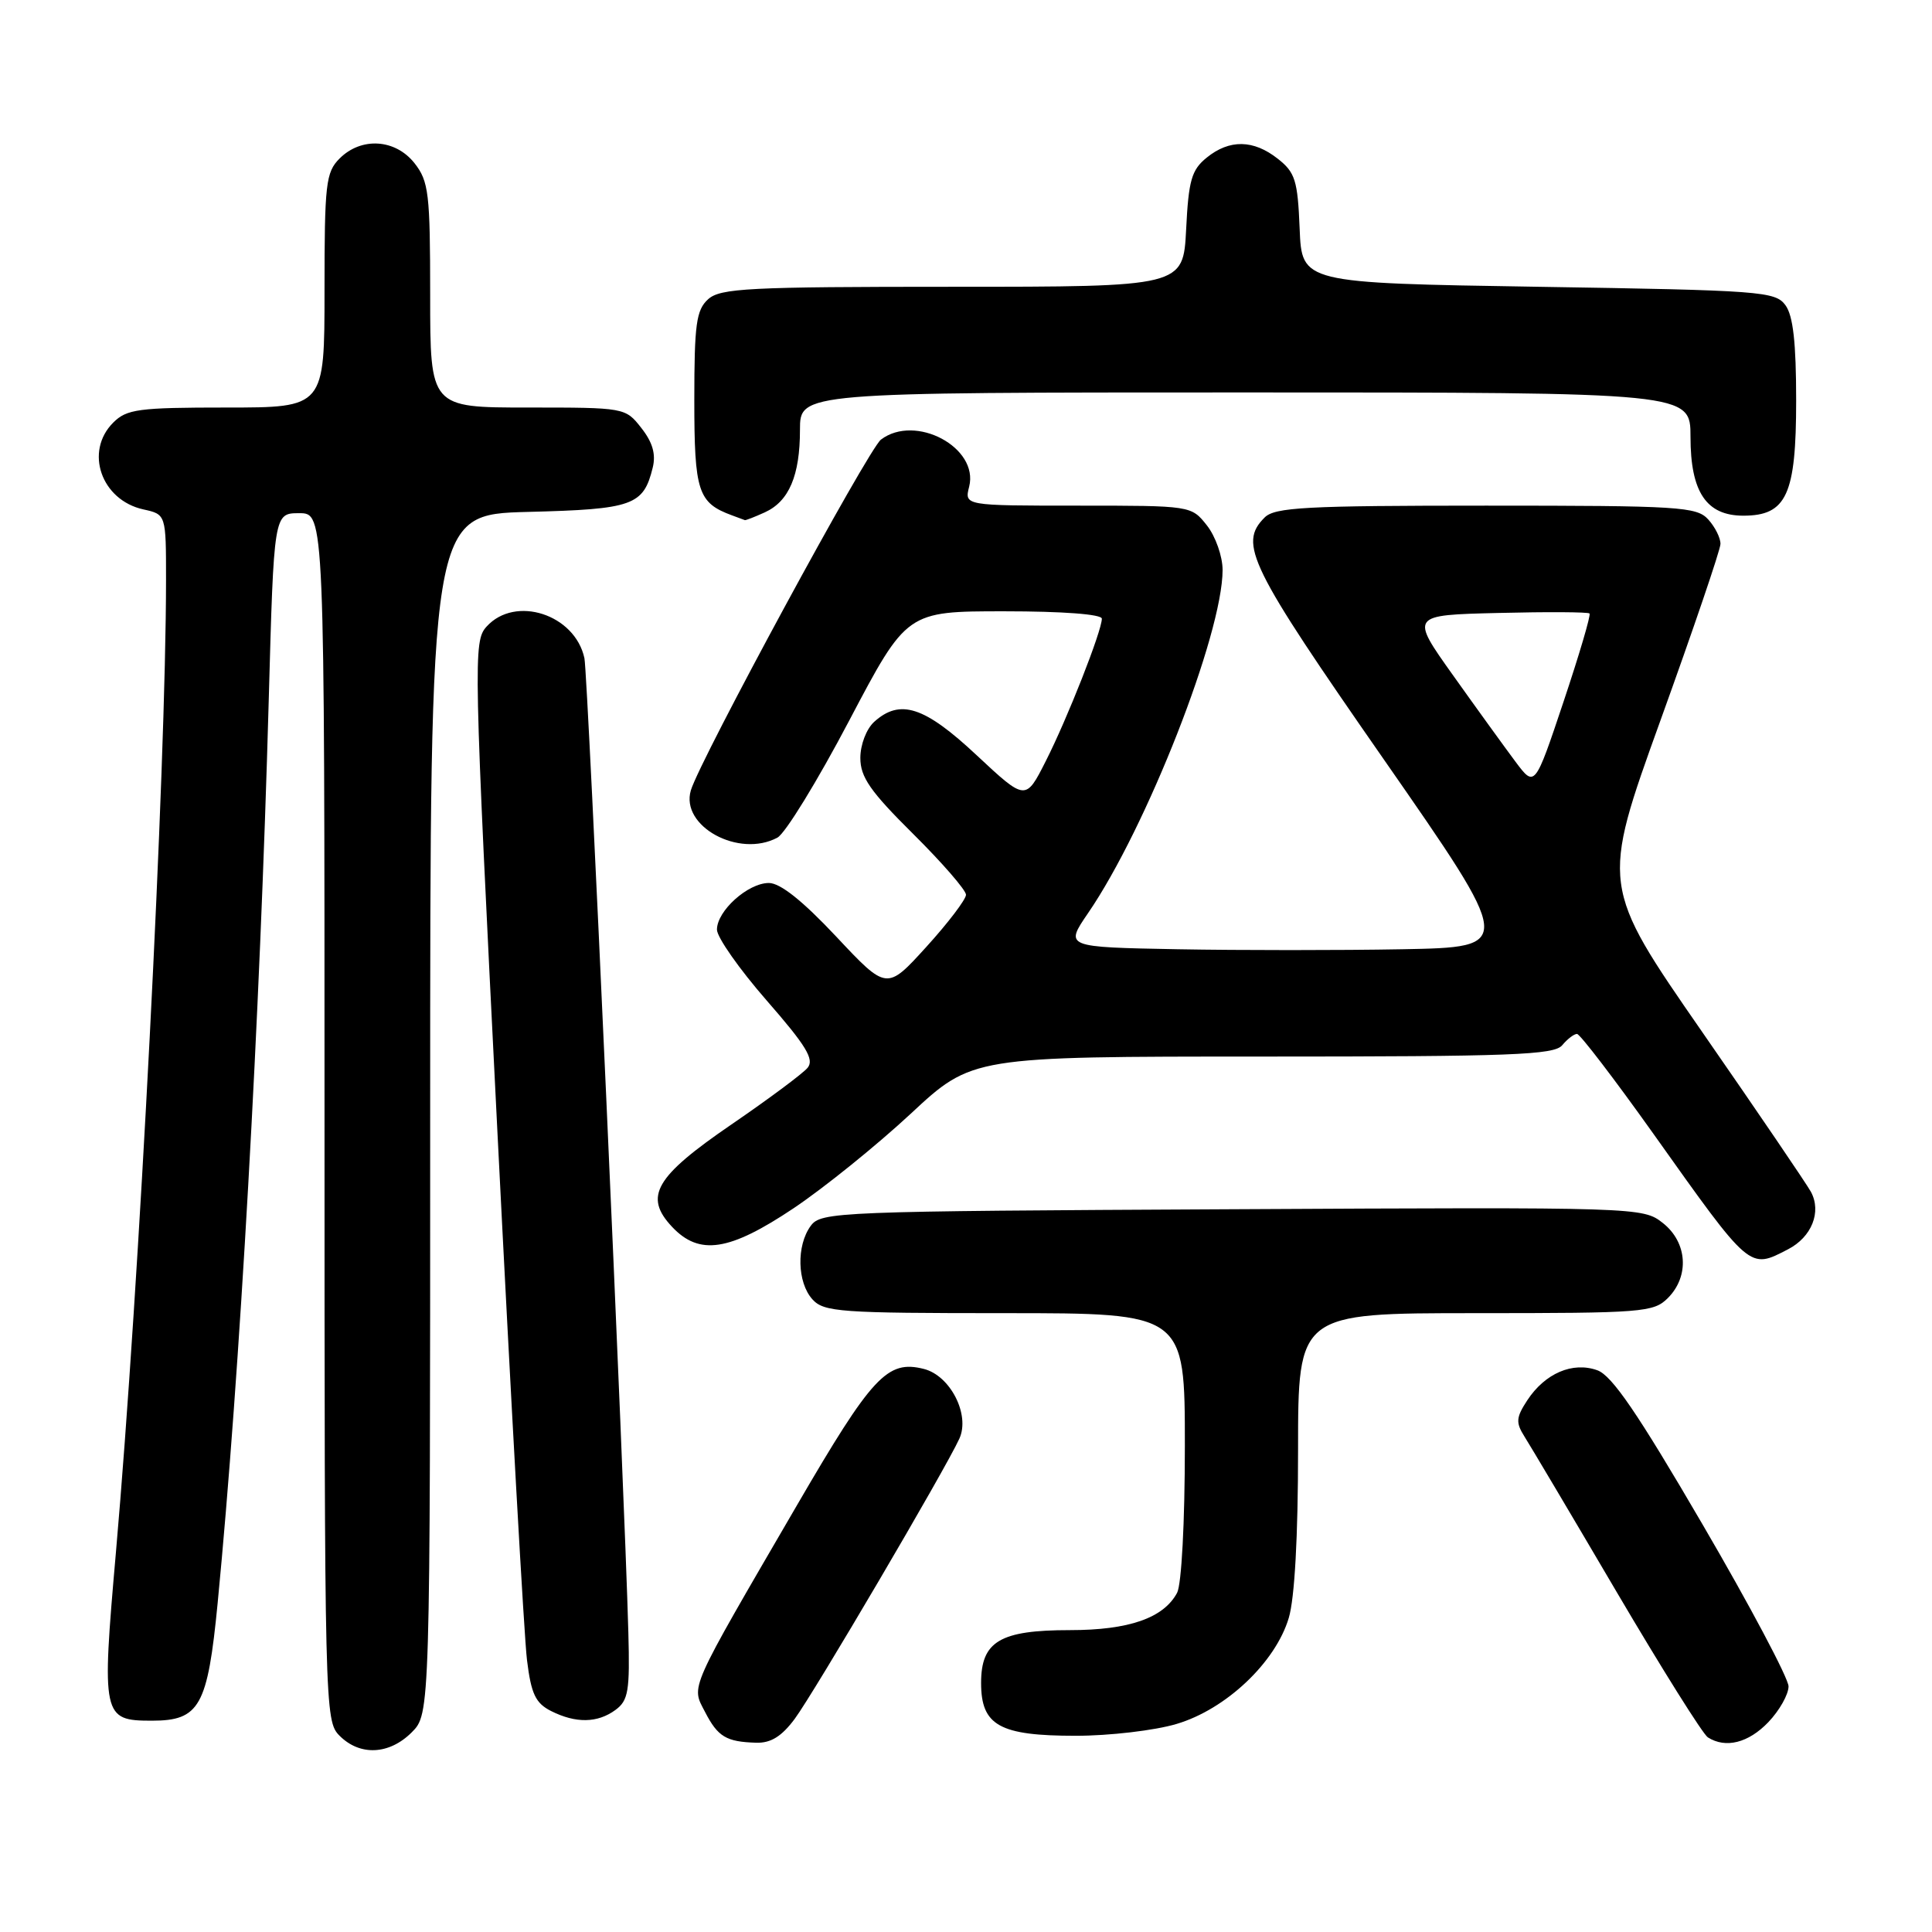<?xml version="1.0" encoding="UTF-8" standalone="no"?>
<!DOCTYPE svg PUBLIC "-//W3C//DTD SVG 1.1//EN" "http://www.w3.org/Graphics/SVG/1.1/DTD/svg11.dtd" >
<svg xmlns="http://www.w3.org/2000/svg" xmlns:xlink="http://www.w3.org/1999/xlink" version="1.1" viewBox="0 0 256 256">
 <g >
 <path fill="currentColor"
d=" M 54.55 229.55 C 57.00 227.09 57.00 227.09 57.00 147.62 C 57.00 68.16 57.00 68.16 69.97 67.83 C 83.88 67.48 85.26 66.98 86.49 61.96 C 86.93 60.18 86.47 58.60 84.98 56.71 C 82.87 54.01 82.79 54.00 69.93 54.00 C 57.00 54.00 57.00 54.00 57.00 39.13 C 57.00 25.61 56.81 24.03 54.93 21.63 C 52.39 18.41 47.88 18.12 45.00 21.00 C 43.17 22.83 43.00 24.33 43.00 38.50 C 43.00 54.00 43.00 54.00 30.00 54.00 C 18.33 54.00 16.79 54.21 15.00 56.00 C 11.17 59.83 13.41 66.27 19.00 67.50 C 22.00 68.16 22.00 68.16 22.00 76.83 C 21.99 101.92 18.46 170.31 15.36 205.70 C 13.45 227.46 13.57 228.00 20.12 228.00 C 26.45 228.00 27.51 226.11 28.84 212.41 C 31.79 181.98 34.44 135.03 35.61 92.75 C 36.29 68.00 36.29 68.00 39.65 68.00 C 43.00 68.00 43.00 68.00 43.00 148.00 C 43.00 226.67 43.03 228.03 45.00 230.00 C 47.70 232.70 51.57 232.52 54.55 229.55 Z  M 105.31 227.75 C 107.86 224.31 125.30 194.64 127.12 190.63 C 128.57 187.46 125.92 182.27 122.41 181.39 C 117.57 180.17 115.57 182.32 105.58 199.49 C 91.08 224.41 91.58 223.29 93.42 226.84 C 95.12 230.14 96.23 230.80 100.20 230.92 C 102.14 230.98 103.58 230.08 105.31 227.75 Z  M 234.31 228.20 C 235.79 226.65 236.99 224.52 236.99 223.45 C 236.98 222.38 231.86 212.72 225.60 202.00 C 217.01 187.27 213.60 182.27 211.66 181.57 C 208.39 180.39 204.72 181.97 202.37 185.55 C 200.88 187.83 200.83 188.49 202.00 190.35 C 202.75 191.53 208.26 200.81 214.23 210.97 C 220.21 221.13 225.64 229.79 226.30 230.21 C 228.66 231.71 231.67 230.95 234.31 228.20 Z  M 155.91 228.43 C 162.44 226.49 169.01 220.29 170.77 214.38 C 171.55 211.78 172.00 203.58 172.00 192.13 C 172.00 174.00 172.00 174.00 195.50 174.00 C 217.67 174.00 219.11 173.89 221.00 172.00 C 223.89 169.11 223.59 164.61 220.33 162.05 C 217.69 159.97 217.20 159.95 163.25 160.23 C 110.71 160.49 108.79 160.57 107.42 162.44 C 105.51 165.06 105.63 169.93 107.65 172.17 C 109.17 173.85 111.32 174.00 133.15 174.00 C 157.00 174.00 157.00 174.00 157.00 191.57 C 157.00 201.70 156.56 209.95 155.97 211.06 C 154.18 214.40 149.59 216.00 141.77 216.00 C 132.50 216.00 130.00 217.49 130.00 223.00 C 130.00 228.64 132.44 230.00 142.54 230.00 C 146.99 230.00 153.01 229.30 155.91 228.43 Z  M 81.56 226.57 C 83.26 225.32 83.47 224.06 83.26 216.32 C 82.73 196.64 77.89 89.34 77.44 87.22 C 76.19 81.40 68.27 78.84 64.48 83.02 C 62.70 84.99 62.74 86.97 65.90 149.77 C 67.69 185.37 69.45 216.96 69.83 219.97 C 70.38 224.45 70.96 225.67 73.00 226.71 C 76.29 228.37 79.17 228.33 81.56 226.57 Z  M 236.92 165.54 C 240.06 163.92 241.39 160.59 239.96 157.93 C 239.44 156.96 232.97 147.44 225.57 136.77 C 212.12 117.36 212.12 117.36 220.03 95.43 C 224.38 83.37 227.96 72.86 227.97 72.08 C 227.99 71.30 227.26 69.83 226.35 68.83 C 224.82 67.14 222.55 67.00 196.92 67.00 C 173.00 67.00 168.92 67.22 167.57 68.57 C 164.08 72.06 165.52 74.98 183.33 100.58 C 200.66 125.50 200.66 125.50 185.83 125.78 C 177.67 125.93 164.27 125.93 156.04 125.78 C 141.09 125.50 141.09 125.50 144.17 121.00 C 151.93 109.68 162.00 84.00 162.00 75.52 C 162.00 73.73 161.07 71.08 159.93 69.63 C 157.85 67.00 157.85 67.00 142.82 67.00 C 127.78 67.00 127.78 67.00 128.42 64.48 C 129.72 59.29 121.29 54.79 116.73 58.25 C 115.05 59.53 92.74 100.68 91.54 104.73 C 90.13 109.48 97.91 113.73 103.01 110.99 C 104.05 110.44 108.33 103.46 112.52 95.49 C 120.15 81.00 120.15 81.00 133.07 81.00 C 140.82 81.00 146.00 81.39 146.00 81.98 C 146.00 83.60 141.43 95.22 138.57 100.85 C 135.90 106.13 135.90 106.13 129.41 100.07 C 122.50 93.60 119.26 92.55 115.83 95.65 C 114.80 96.59 114.00 98.68 114.00 100.43 C 114.00 102.97 115.31 104.86 121.00 110.50 C 124.85 114.32 128.00 117.95 128.00 118.56 C 128.00 119.17 125.64 122.28 122.75 125.46 C 117.50 131.24 117.50 131.24 110.82 124.12 C 106.36 119.37 103.39 117.00 101.88 117.00 C 99.11 117.00 95.00 120.69 95.00 123.18 C 95.00 124.19 97.96 128.41 101.58 132.56 C 106.83 138.57 107.93 140.38 107.01 141.49 C 106.37 142.26 101.84 145.63 96.93 148.99 C 86.78 155.94 85.28 158.54 89.05 162.56 C 92.67 166.41 96.64 165.80 105.17 160.09 C 109.20 157.39 116.17 151.76 120.66 147.59 C 128.81 140.00 128.81 140.00 167.28 140.00 C 200.26 140.00 205.93 139.79 207.00 138.50 C 207.68 137.68 208.57 137.00 208.96 137.00 C 209.35 137.00 213.91 142.96 219.09 150.24 C 232.01 168.42 231.76 168.21 236.92 165.54 Z  M 101.34 67.89 C 104.55 66.43 106.00 63.02 106.00 56.95 C 106.00 52.00 106.00 52.00 165.00 52.00 C 224.00 52.00 224.00 52.00 224.00 57.89 C 224.00 65.20 226.10 68.33 231.00 68.33 C 236.73 68.33 238.00 65.56 238.00 53.08 C 238.00 45.42 237.60 41.83 236.58 40.44 C 235.24 38.61 233.38 38.47 203.83 38.00 C 172.50 37.50 172.50 37.50 172.21 30.29 C 171.95 23.90 171.62 22.85 169.32 21.04 C 166.09 18.49 162.91 18.44 159.89 20.89 C 157.89 22.51 157.49 23.88 157.17 30.39 C 156.78 38.00 156.78 38.00 126.22 38.00 C 99.18 38.00 95.45 38.19 93.83 39.65 C 92.26 41.08 92.00 42.94 92.00 53.00 C 92.00 65.15 92.48 66.63 97.00 68.29 C 97.83 68.59 98.59 68.88 98.70 68.92 C 98.81 68.96 100.00 68.50 101.34 67.89 Z  M 200.81 100.93 C 199.40 99.04 195.68 93.90 192.55 89.50 C 186.85 81.50 186.85 81.50 198.56 81.22 C 205.00 81.06 210.43 81.09 210.62 81.29 C 210.82 81.48 209.26 86.75 207.17 93.00 C 203.37 104.35 203.37 104.35 200.81 100.93 Z "/>
</g>
</svg>